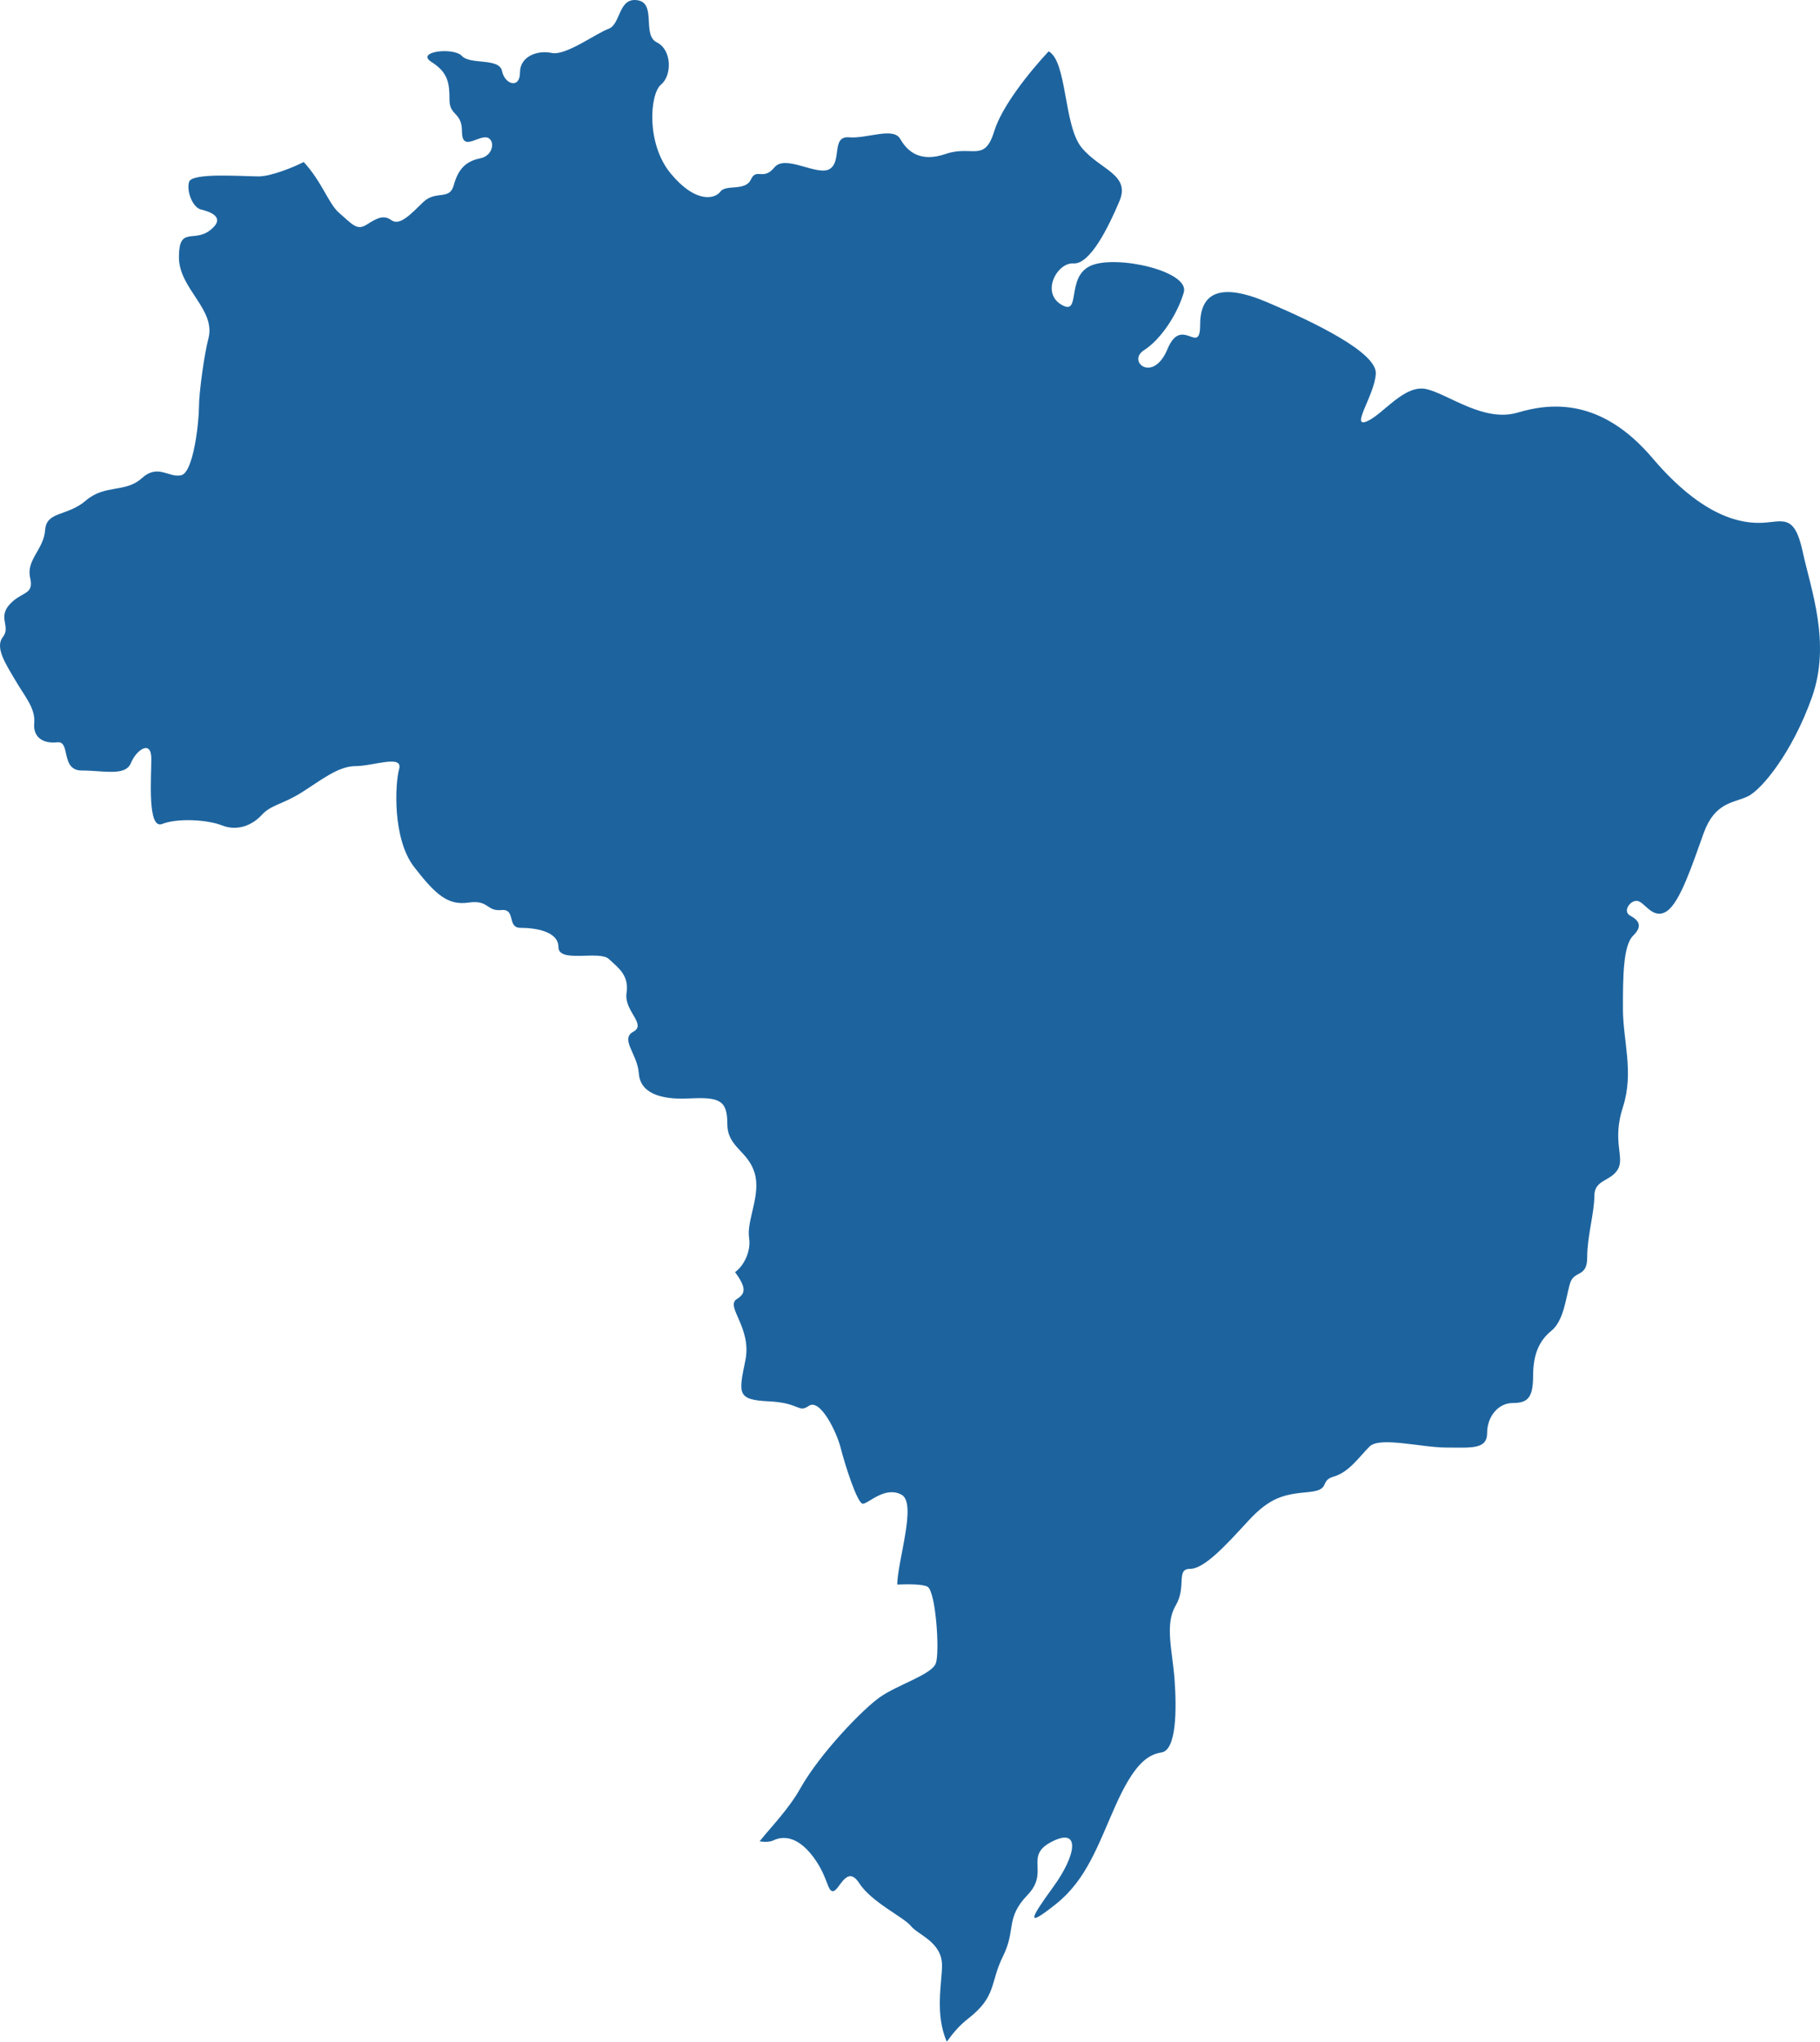 <?xml version="1.0" encoding="UTF-8"?>
<!DOCTYPE svg PUBLIC "-//W3C//DTD SVG 1.1//EN" "http://www.w3.org/Graphics/SVG/1.1/DTD/svg11.dtd">
<svg version="1.1" xmlns="http://www.w3.org/2000/svg" xmlns:xlink="http://www.w3.org/1999/xlink" x="0" y="0" width="421.494" height="472.845" viewBox="0, 0, 421.494, 472.845">
  <g id="Calque_1">
    <path d="M224.255,467.469 C230.875,462.312 229.22,459.225 232.291,453.04 C235.368,446.849 232.769,444.276 237.973,438.86 C243.176,433.449 237.023,429.842 243.648,426.495 C250.274,423.136 249.324,429.587 243.882,437.056 C238.445,444.536 237.495,446.594 244.593,440.929 C251.69,435.252 254.29,427.263 258.31,418.24 C262.331,409.222 265.408,406.389 268.957,405.869 C272.5,405.354 272.5,395.816 272.028,389.122 C271.556,382.416 269.668,376.231 272.267,371.849 C274.866,367.473 272.267,363.345 275.577,363.345 C278.892,363.345 283.857,357.929 289.056,352.258 C294.265,346.587 297.575,346.073 303.012,345.558 C308.45,345.044 305.378,342.98 308.927,341.951 C312.47,340.922 314.836,337.315 317.202,334.985 C319.568,332.667 329.265,335.245 334.941,335.245 C340.617,335.245 344.404,335.765 344.404,331.898 C344.404,328.031 347.003,324.932 350.313,324.932 C353.624,324.932 355.05,323.903 355.05,318.753 C355.05,313.596 356.467,310.503 359.299,308.185 C362.143,305.862 362.615,300.717 363.559,297.364 C364.509,294.011 367.58,296.069 367.58,291.173 C367.58,286.282 369.235,280.866 369.235,276.998 C369.235,273.131 373.022,273.645 374.677,270.813 C376.333,267.98 373.261,264.373 375.855,256.378 C378.46,248.389 375.855,240.915 375.855,233.7 C375.855,226.486 375.855,219.006 378.226,216.687 C380.587,214.369 379.404,213.08 377.515,212.046 C375.622,211.017 377.749,208.178 379.404,208.698 C381.059,209.213 382.953,213.08 386.029,211.017 C389.106,208.953 391.944,200.189 394.543,192.975 C397.148,185.755 401.402,186.015 404.712,184.465 C408.022,182.922 415.12,174.158 419.613,161.527 C424.111,148.902 419.374,136.526 417.486,127.768 C415.592,118.998 412.993,120.802 408.261,121.068 C403.529,121.322 394.543,120.033 382.714,106.113 C370.895,92.193 359.299,93.228 351.502,95.546 C343.693,97.87 335.652,91.424 330.448,90.135 C325.244,88.846 320.279,96.06 316.497,97.61 C312.709,99.153 318.385,91.424 318.624,86.528 C318.862,81.626 304.434,74.666 293.554,70.03 C282.669,65.388 277.943,67.711 277.943,75.186 C277.943,82.66 273.688,72.868 270.373,80.857 C267.063,88.846 260.91,83.689 264.936,81.111 C268.957,78.539 272.739,72.608 274.155,67.711 C275.577,62.809 258.549,58.942 252.634,61.526 C246.725,64.104 250.507,73.388 245.776,70.544 C241.044,67.711 244.831,60.751 248.614,61.006 C252.396,61.272 256.655,52.762 259.255,46.577 C261.859,40.392 254.767,39.357 250.507,34.2 C246.301,29.102 247.165,14.228 242.853,11.887 C238.222,16.87 232,24.685 230.249,30.408 C228.005,37.744 225.125,33.553 219.04,35.646 C212.956,37.744 210.07,34.94 208.474,32.16 C206.872,29.35 200.787,32.16 196.628,31.801 C192.464,31.454 195.026,37.386 192.146,39.137 C189.266,40.877 181.898,35.646 179.335,38.784 C176.779,41.923 175.177,38.784 173.898,41.577 C172.609,44.369 168.132,42.623 166.848,44.369 C165.57,46.109 161.093,47.155 155.327,40.178 C149.561,33.206 150.521,21.685 153.083,19.592 C155.645,17.506 155.645,11.569 152.123,9.817 C148.601,8.089 152.123,0.753 147.64,0.053 C143.158,-0.64 143.8,5.638 140.92,6.678 C138.039,7.73 130.995,12.962 127.791,12.268 C124.587,11.569 120.423,12.962 120.423,16.794 C120.423,20.644 116.906,19.592 116.264,16.453 C115.627,13.32 108.901,15.06 106.981,12.962 C105.06,10.869 96.096,11.916 99.936,14.361 C103.777,16.794 104.095,19.246 104.095,23.078 C104.095,26.917 106.981,25.876 106.981,30.408 C106.981,34.94 110.179,31.801 112.423,31.801 C114.662,31.801 114.662,35.998 111.145,36.692 C107.617,37.391 106.021,39.472 105.06,42.976 C104.095,46.461 100.896,44.016 98.016,46.808 C95.13,49.606 92.573,52.392 90.648,50.993 C88.728,49.606 87.131,50.652 84.887,52.04 C82.648,53.433 81.688,52.04 78.484,49.253 C76.087,47.161 74.58,42.12 70.336,37.524 C67.801,38.831 62.655,40.854 59.892,40.854 C56.157,40.854 44.423,39.923 43.787,42.137 C43.15,44.34 44.641,48.068 46.556,48.525 C48.482,48.993 52.529,50.271 48.694,53.294 C44.848,56.306 41.437,52.242 41.437,59.566 C41.437,66.891 50.057,71.642 48.264,78.406 C47.341,81.88 46.079,90.823 46.079,94.262 C46.079,97.69 44.821,109.373 41.983,110.056 C39.145,110.755 36.62,107.321 32.833,110.755 C29.045,114.183 24.319,112.125 19.906,115.911 C15.492,119.686 10.766,118.31 10.448,122.773 C10.129,127.248 6.034,129.652 6.978,133.774 C7.928,137.901 5.085,136.867 2.247,139.959 C-0.586,143.052 2.56,145.116 0.666,147.526 C-1.228,149.931 1.297,153.706 3.509,157.481 C5.716,161.273 8.241,164.013 7.928,167.453 C7.604,170.892 10.129,172.268 13.285,171.915 C16.436,171.58 13.911,178.448 18.961,178.448 C24.006,178.448 29.045,179.835 30.313,176.731 C31.576,173.638 35.045,171.233 35.045,175.708 C35.045,180.165 34.101,192.2 37.565,190.824 C41.039,189.449 47.972,189.79 51.447,191.171 C54.911,192.541 58.375,191.171 60.587,188.766 C62.799,186.356 65.313,186.362 69.726,183.61 C74.145,180.858 78.246,177.425 82.346,177.425 C86.447,177.425 93.38,174.673 92.435,178.107 C91.486,181.54 90.86,194.264 95.905,200.785 C100.949,207.317 103.787,209.722 108.519,209.034 C113.245,208.346 112.619,211.097 116.089,210.762 C119.558,210.415 117.351,214.878 120.507,214.878 C123.653,214.878 129.329,215.566 129.329,219.347 C129.329,223.133 138.792,220.04 140.999,222.098 C143.211,224.162 145.731,225.873 145.1,229.995 C144.468,234.122 149.831,237.215 146.68,238.932 C143.524,240.655 147.625,244.088 147.943,248.557 C148.25,253.025 152.669,254.748 159.608,254.395 C166.546,254.06 168.44,254.748 168.44,260.251 C168.44,265.737 173.166,266.431 174.742,271.587 C176.322,276.738 172.853,282.577 173.484,286.704 C173.967,289.872 172.211,293.219 170.238,294.612 C172.668,297.982 172.869,299.508 170.689,300.815 C167.814,302.555 174.217,307.445 172.609,315.117 C171.018,322.799 170.694,324.187 178.062,324.545 C185.42,324.892 184.783,327.331 187.34,325.58 C189.908,323.845 193.743,331.522 194.703,335.367 C195.668,339.193 198.549,348.258 199.827,348.258 C201.111,348.258 204.951,344.078 208.792,346.171 C212.367,348.119 207.917,361.23 207.784,366.976 C210.458,366.872 213.72,366.877 214.802,367.473 C216.717,368.513 217.677,382.613 216.722,385.226 C215.762,387.833 207.853,390.18 203.779,393.053 C199.705,395.932 189.881,406.112 185.33,414.21 C182.63,419.008 178.694,422.968 175.914,426.442 C177.235,426.645 178.349,426.581 179.102,426.229 C181.256,425.176 184.608,425.176 188.21,429.876 C191.801,434.576 191.563,438.235 193,437.975 C194.438,437.709 196.119,431.709 198.994,436.143 C201.869,440.588 209.291,443.981 210.972,446.074 C212.648,448.161 218.16,449.727 218.16,455.202 C218.16,459.133 216.462,466.549 219.279,472.845 C220.626,470.949 222.165,469.093 224.255,467.469" fill="#1D649F"/>
  </g>
</svg>
